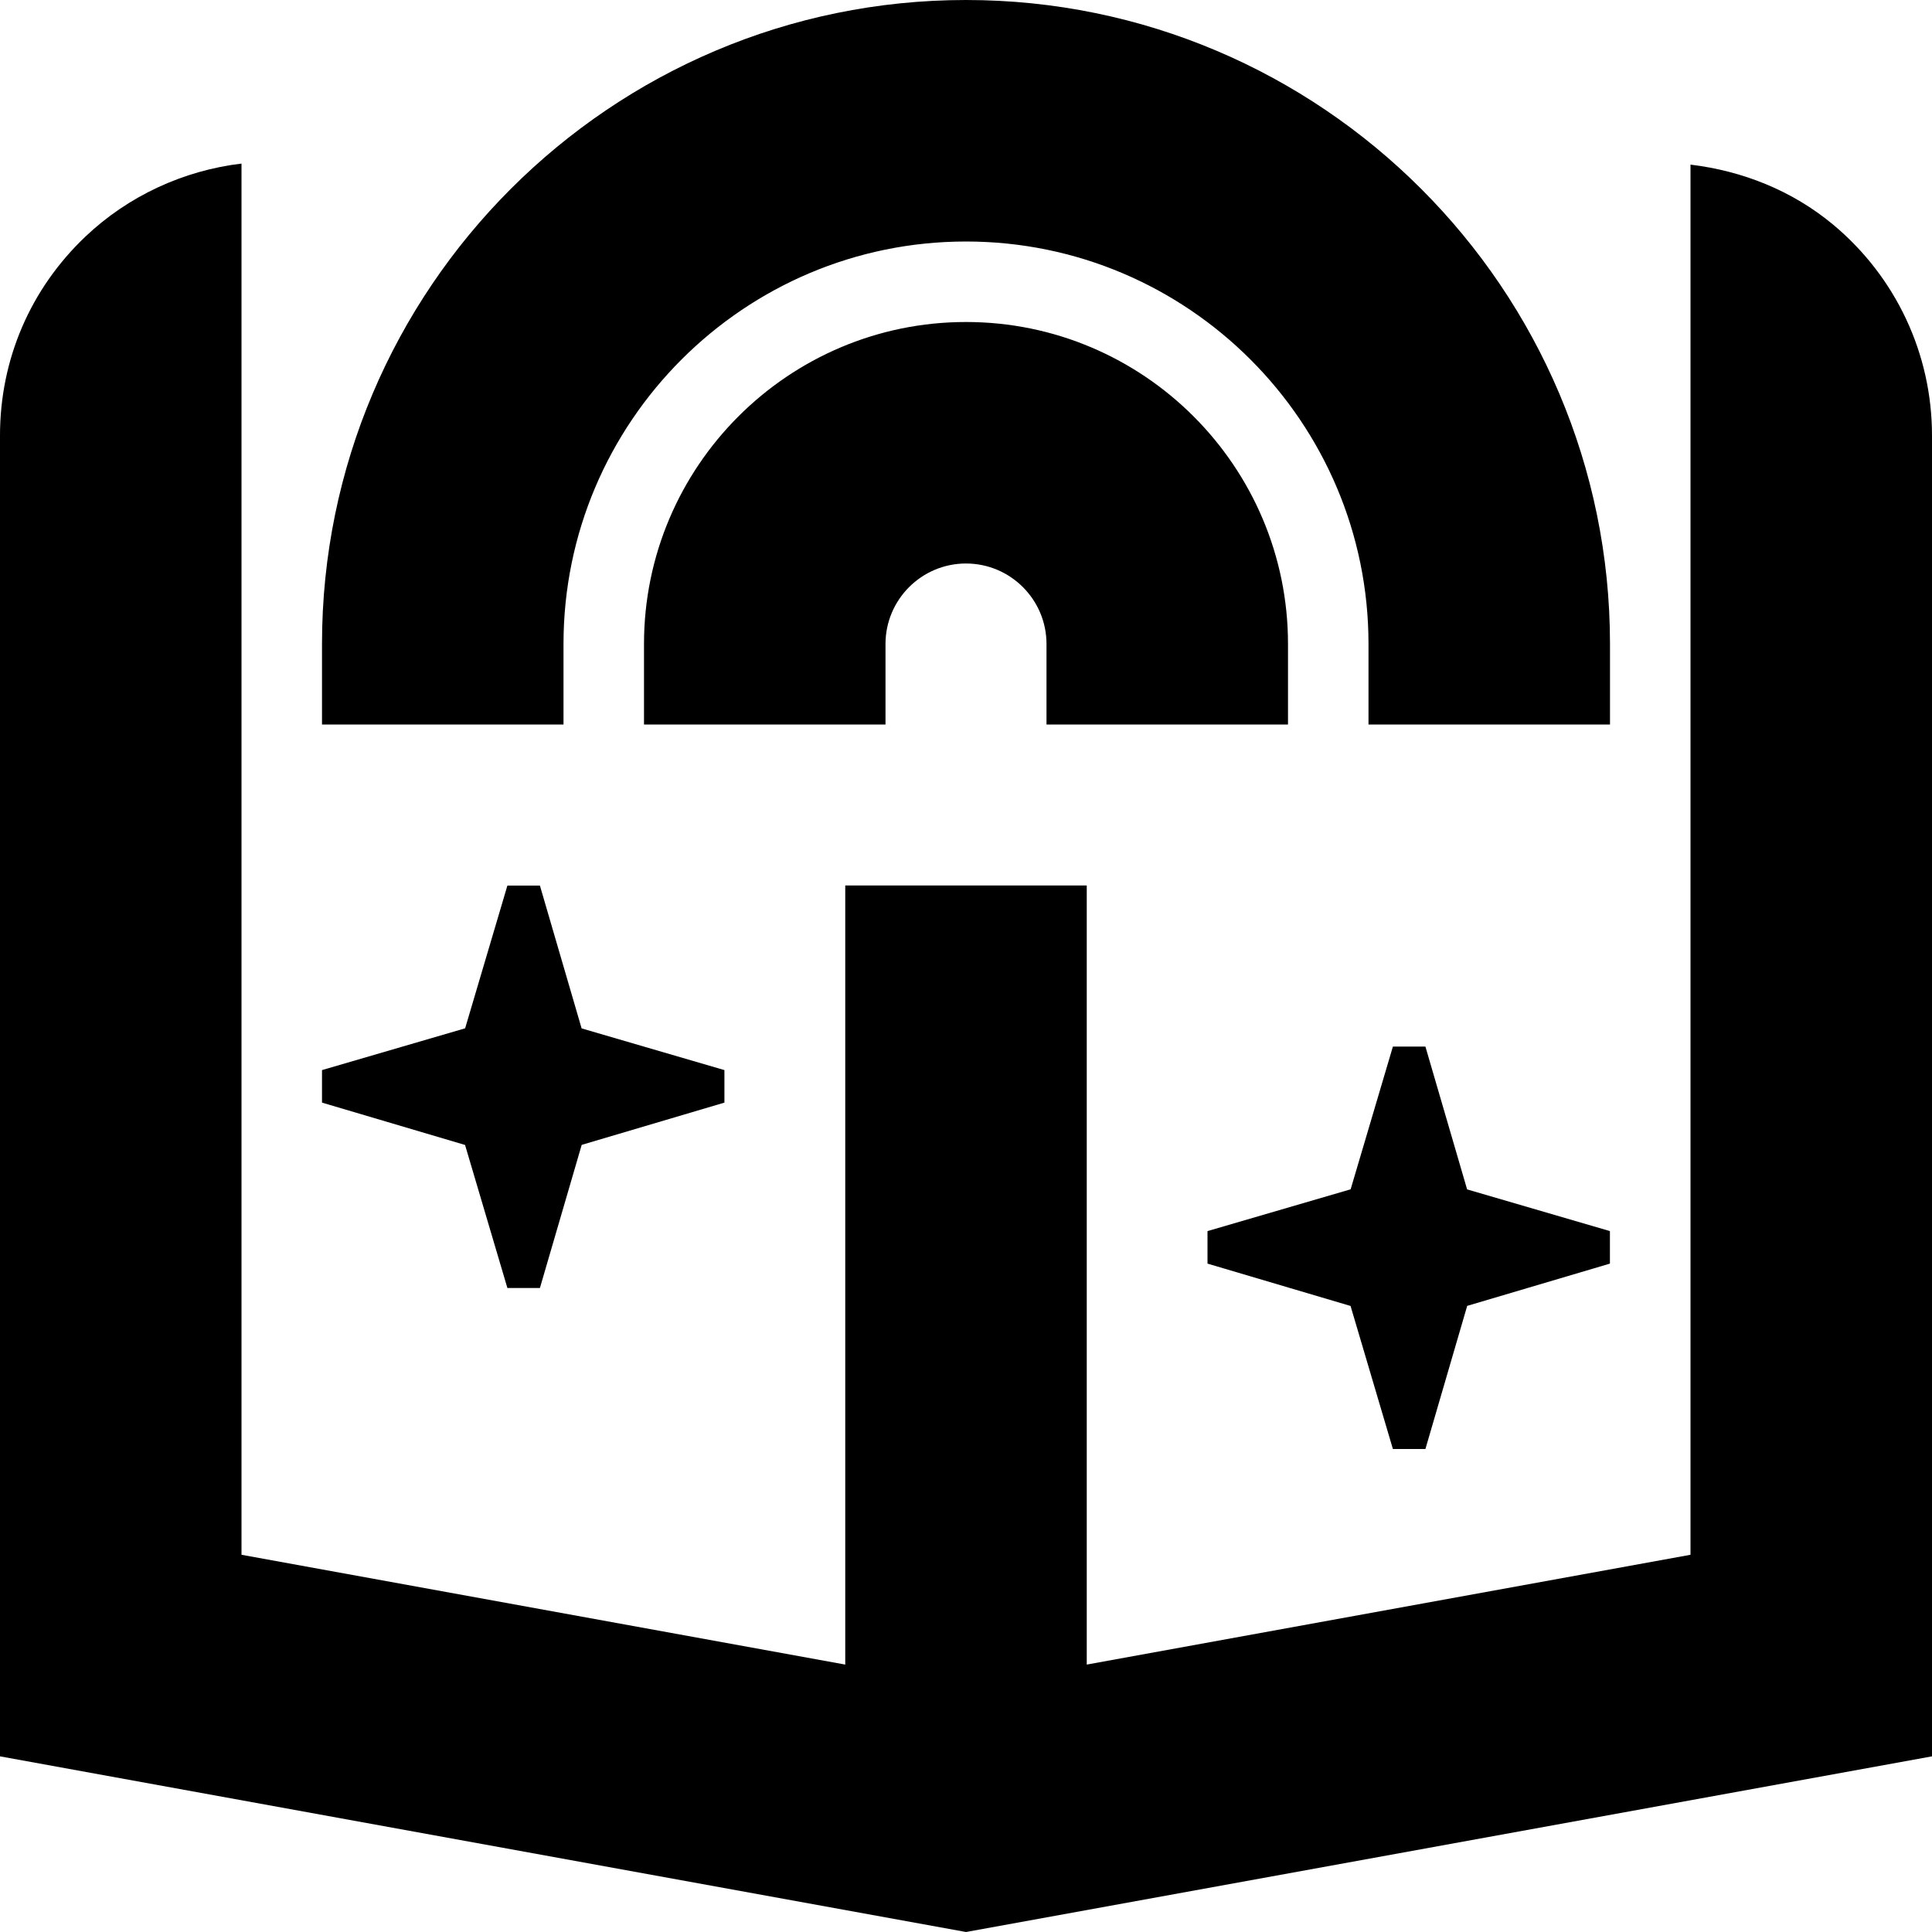 <?xml version="1.0" encoding="UTF-8"?>
<svg xmlns="http://www.w3.org/2000/svg" id="Layer_1" data-name="Layer 1" viewBox="0 0 24 24">
  <path d="m24,5.41v16.408l-12,2.182L0,21.818V5.41c0-.943.376-1.819,1.059-2.469.533-.507,1.22-.823,1.941-.909v17.282l7.5,1.364v-9.678h3v9.678l7.5-1.364V2.045c.645.078,1.263.321,1.775.748.778.65,1.225,1.604,1.225,2.617Zm-17,2.59c0-2.757,2.243-5,5-5s5,2.243,5,5v1h3v-1C20,3.589,16.411,0,12,0S4,3.589,4,8v1h3v-1Zm9,1v-1c0-2.206-1.794-4-4-4s-4,1.794-4,4v1h3v-1c0-.551.448-1,1-1s1,.449,1,1v1h3Zm1.303,9h.404l.519-1.778,1.773-.525v-.404l-1.774-.518-.518-1.774h-.404l-.525,1.773-1.778.519v.404l1.777.526.526,1.777Zm-11-2h.404l.519-1.778,1.773-.525v-.404l-1.774-.518-.518-1.774h-.404l-.525,1.773-1.778.519v.404l1.777.526.526,1.777Z"/>
</svg>
